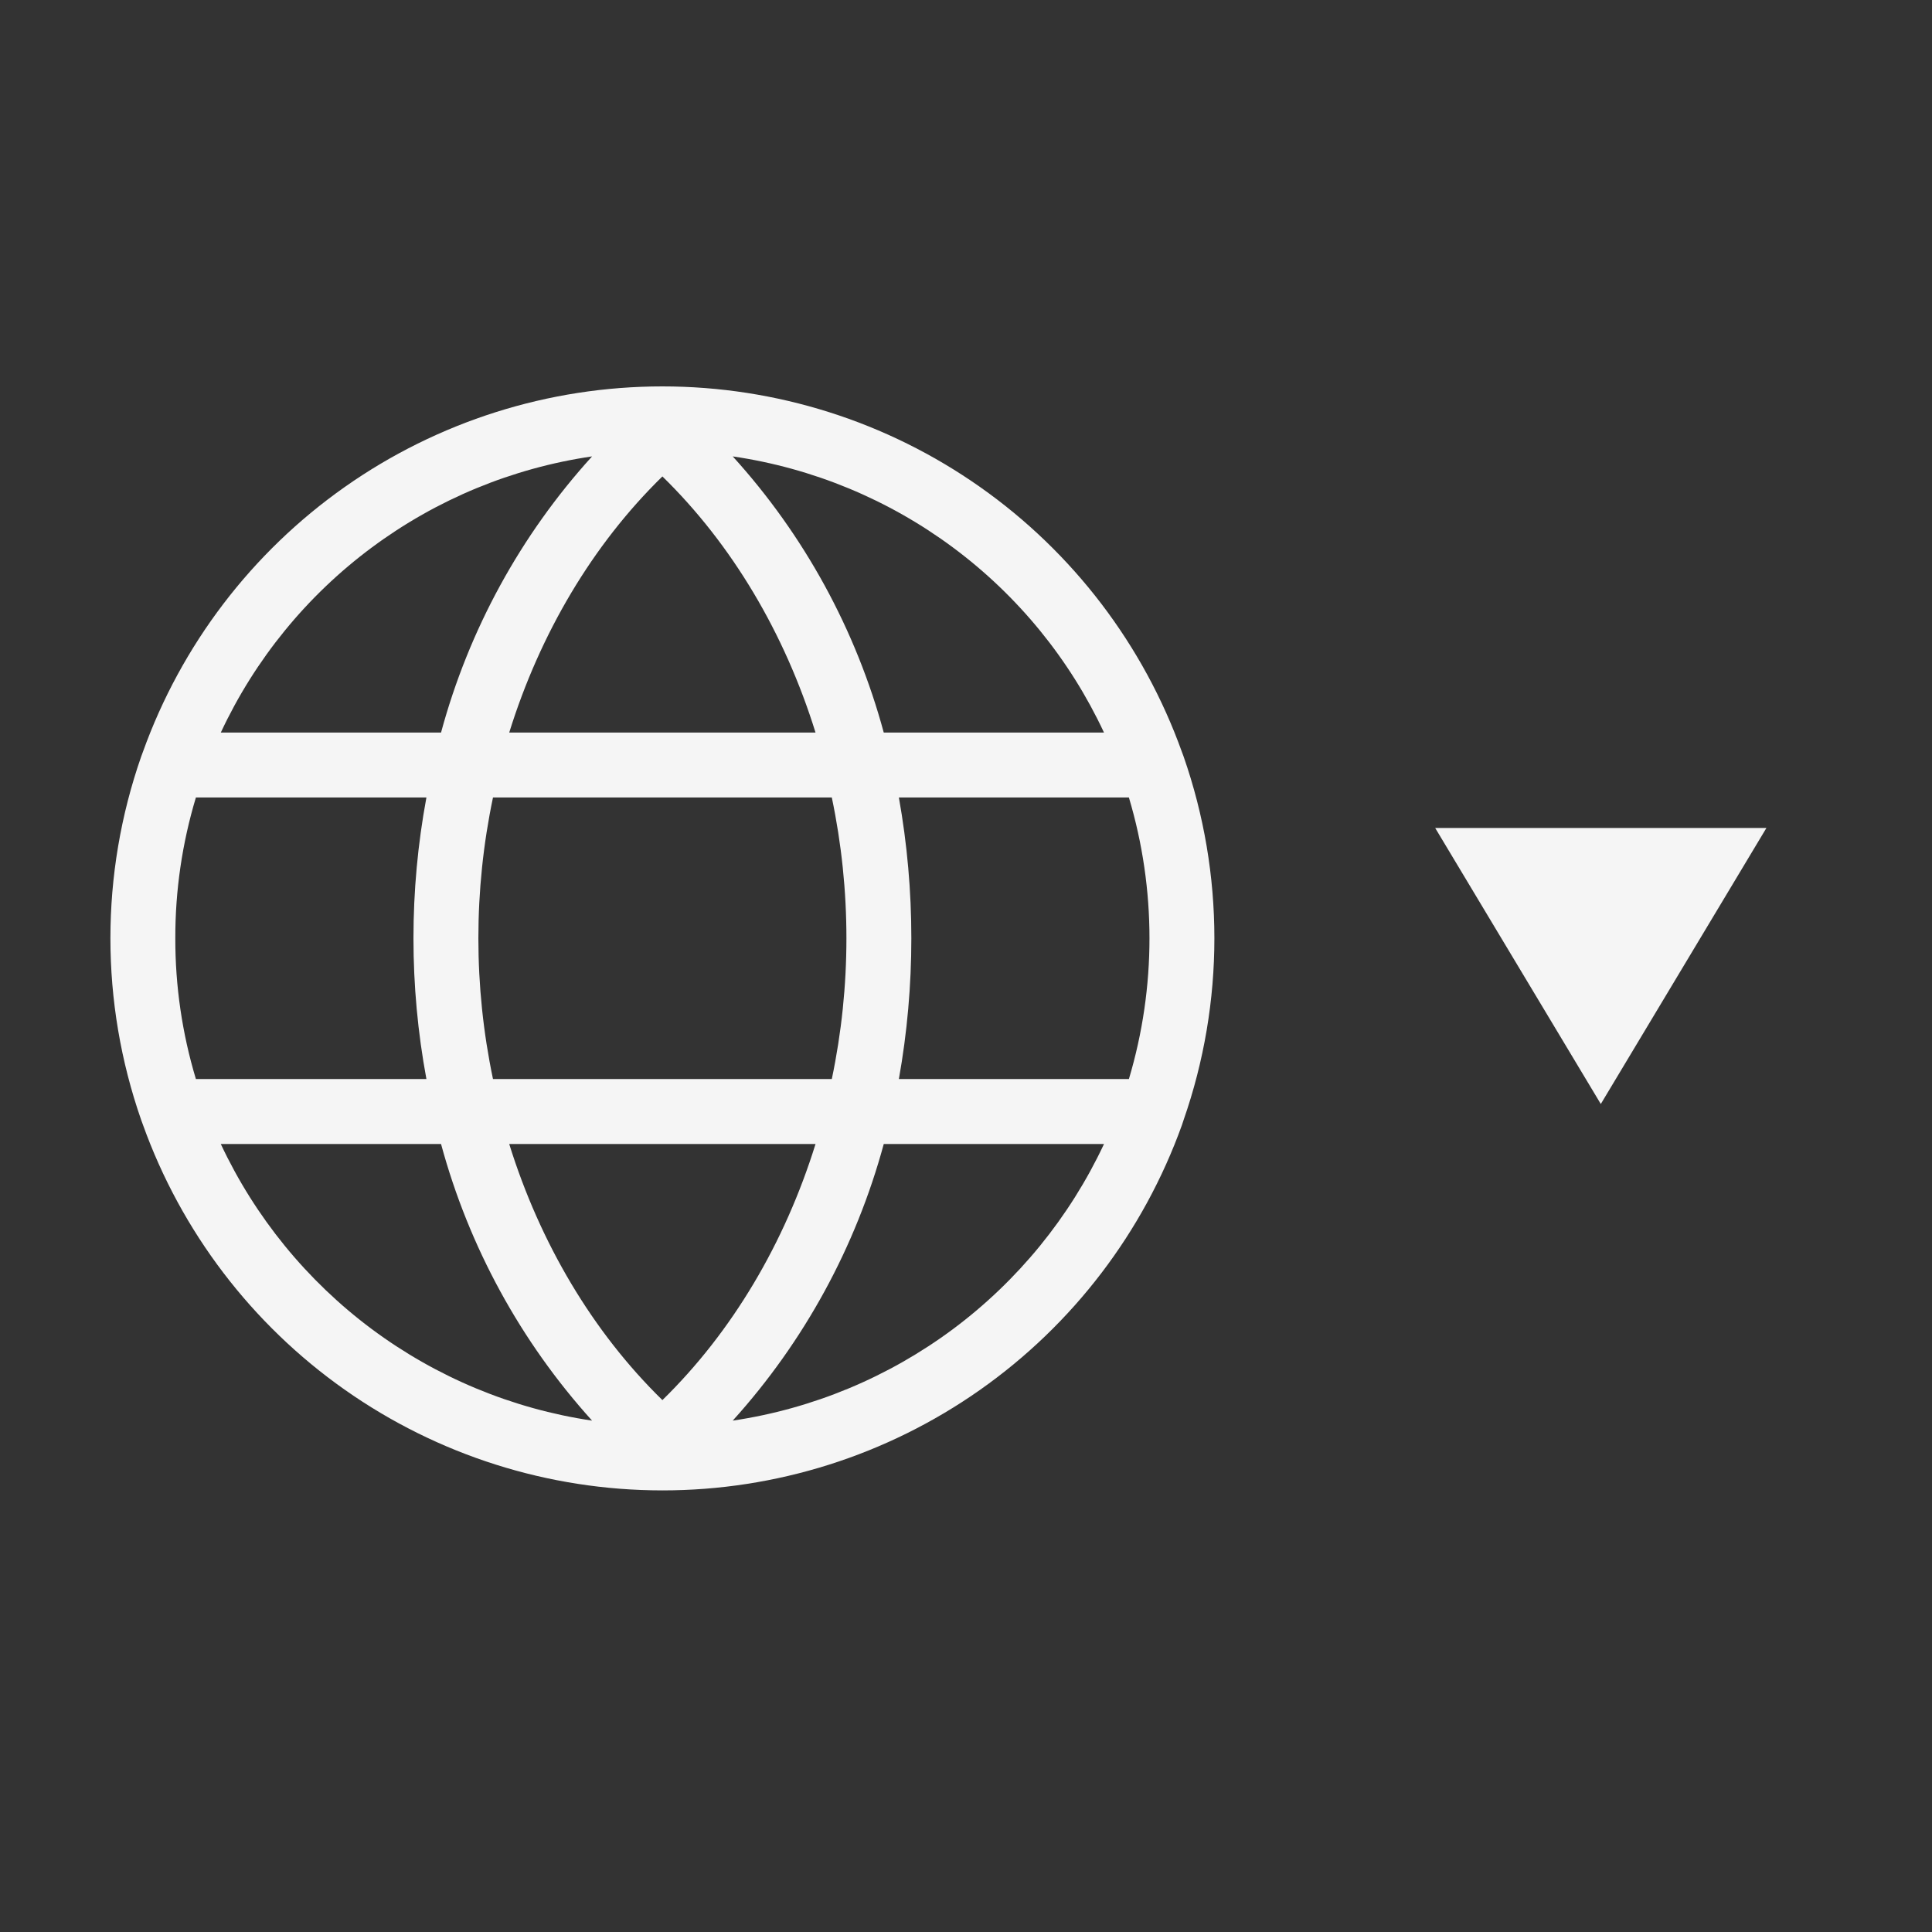 <svg width="35" height="35" viewBox="0 0 35 35" fill="none" xmlns="http://www.w3.org/2000/svg">
<rect x="0" y="0" width="35" height="35" fill="#333333" stroke="none"/>
<path d="M21.441 20.293C22.186 18.159 22.186 15.836 21.441 13.702L21.412 13.624C20.716 11.684 19.438 10.007 17.754 8.822C16.069 7.636 14.06 7 12 7C9.94 7 7.931 7.636 6.246 8.822C4.562 10.007 3.284 11.684 2.588 13.624L2.559 13.702C1.814 15.836 1.814 18.159 2.559 20.293L2.588 20.372C3.283 22.311 4.56 23.989 6.244 25.175C7.928 26.362 9.937 26.999 11.997 27C14.056 27.001 16.066 26.366 17.751 25.181C19.436 23.997 20.715 22.32 21.412 20.381L21.441 20.293ZM9.225 20.725H14.774C14.216 22.519 13.265 24.128 12 25.364C10.735 24.128 9.784 22.519 9.225 20.725ZM8.931 19.548C8.578 17.866 8.578 16.129 8.931 14.447H15.069C15.422 16.129 15.422 17.866 15.069 19.548H8.931ZM3.176 16.997C3.174 16.134 3.3 15.274 3.549 14.447H7.725C7.412 16.133 7.412 17.862 7.725 19.548H3.549C3.3 18.721 3.174 17.861 3.176 16.997ZM14.774 13.271H9.225C9.784 11.476 10.735 9.867 12 8.631C13.265 9.867 14.216 11.476 14.774 13.271ZM16.284 14.447H20.451C20.948 16.111 20.948 17.884 20.451 19.548H16.284C16.585 17.861 16.585 16.134 16.284 14.447ZM20 13.271H16.01C15.507 11.41 14.57 9.695 13.274 8.268C14.722 8.48 16.094 9.048 17.268 9.921C18.442 10.794 19.381 11.945 20 13.271ZM10.726 8.268C9.43 9.695 8.493 11.41 7.99 13.271H4C4.619 11.945 5.558 10.794 6.732 9.921C7.906 9.048 9.278 8.48 10.726 8.268ZM4 20.725H7.99C8.495 22.587 9.432 24.305 10.726 25.736C9.278 25.521 7.907 24.95 6.733 24.076C5.56 23.201 4.621 22.05 4 20.725ZM13.274 25.736C14.568 24.305 15.505 22.587 16.01 20.725H20C19.379 22.05 18.44 23.201 17.267 24.076C16.093 24.95 14.722 25.521 13.274 25.736Z" fill="#F5F5F5"/>
<path d="M32 15H26L29 20" fill="#F5F5F5"/>
</svg>
